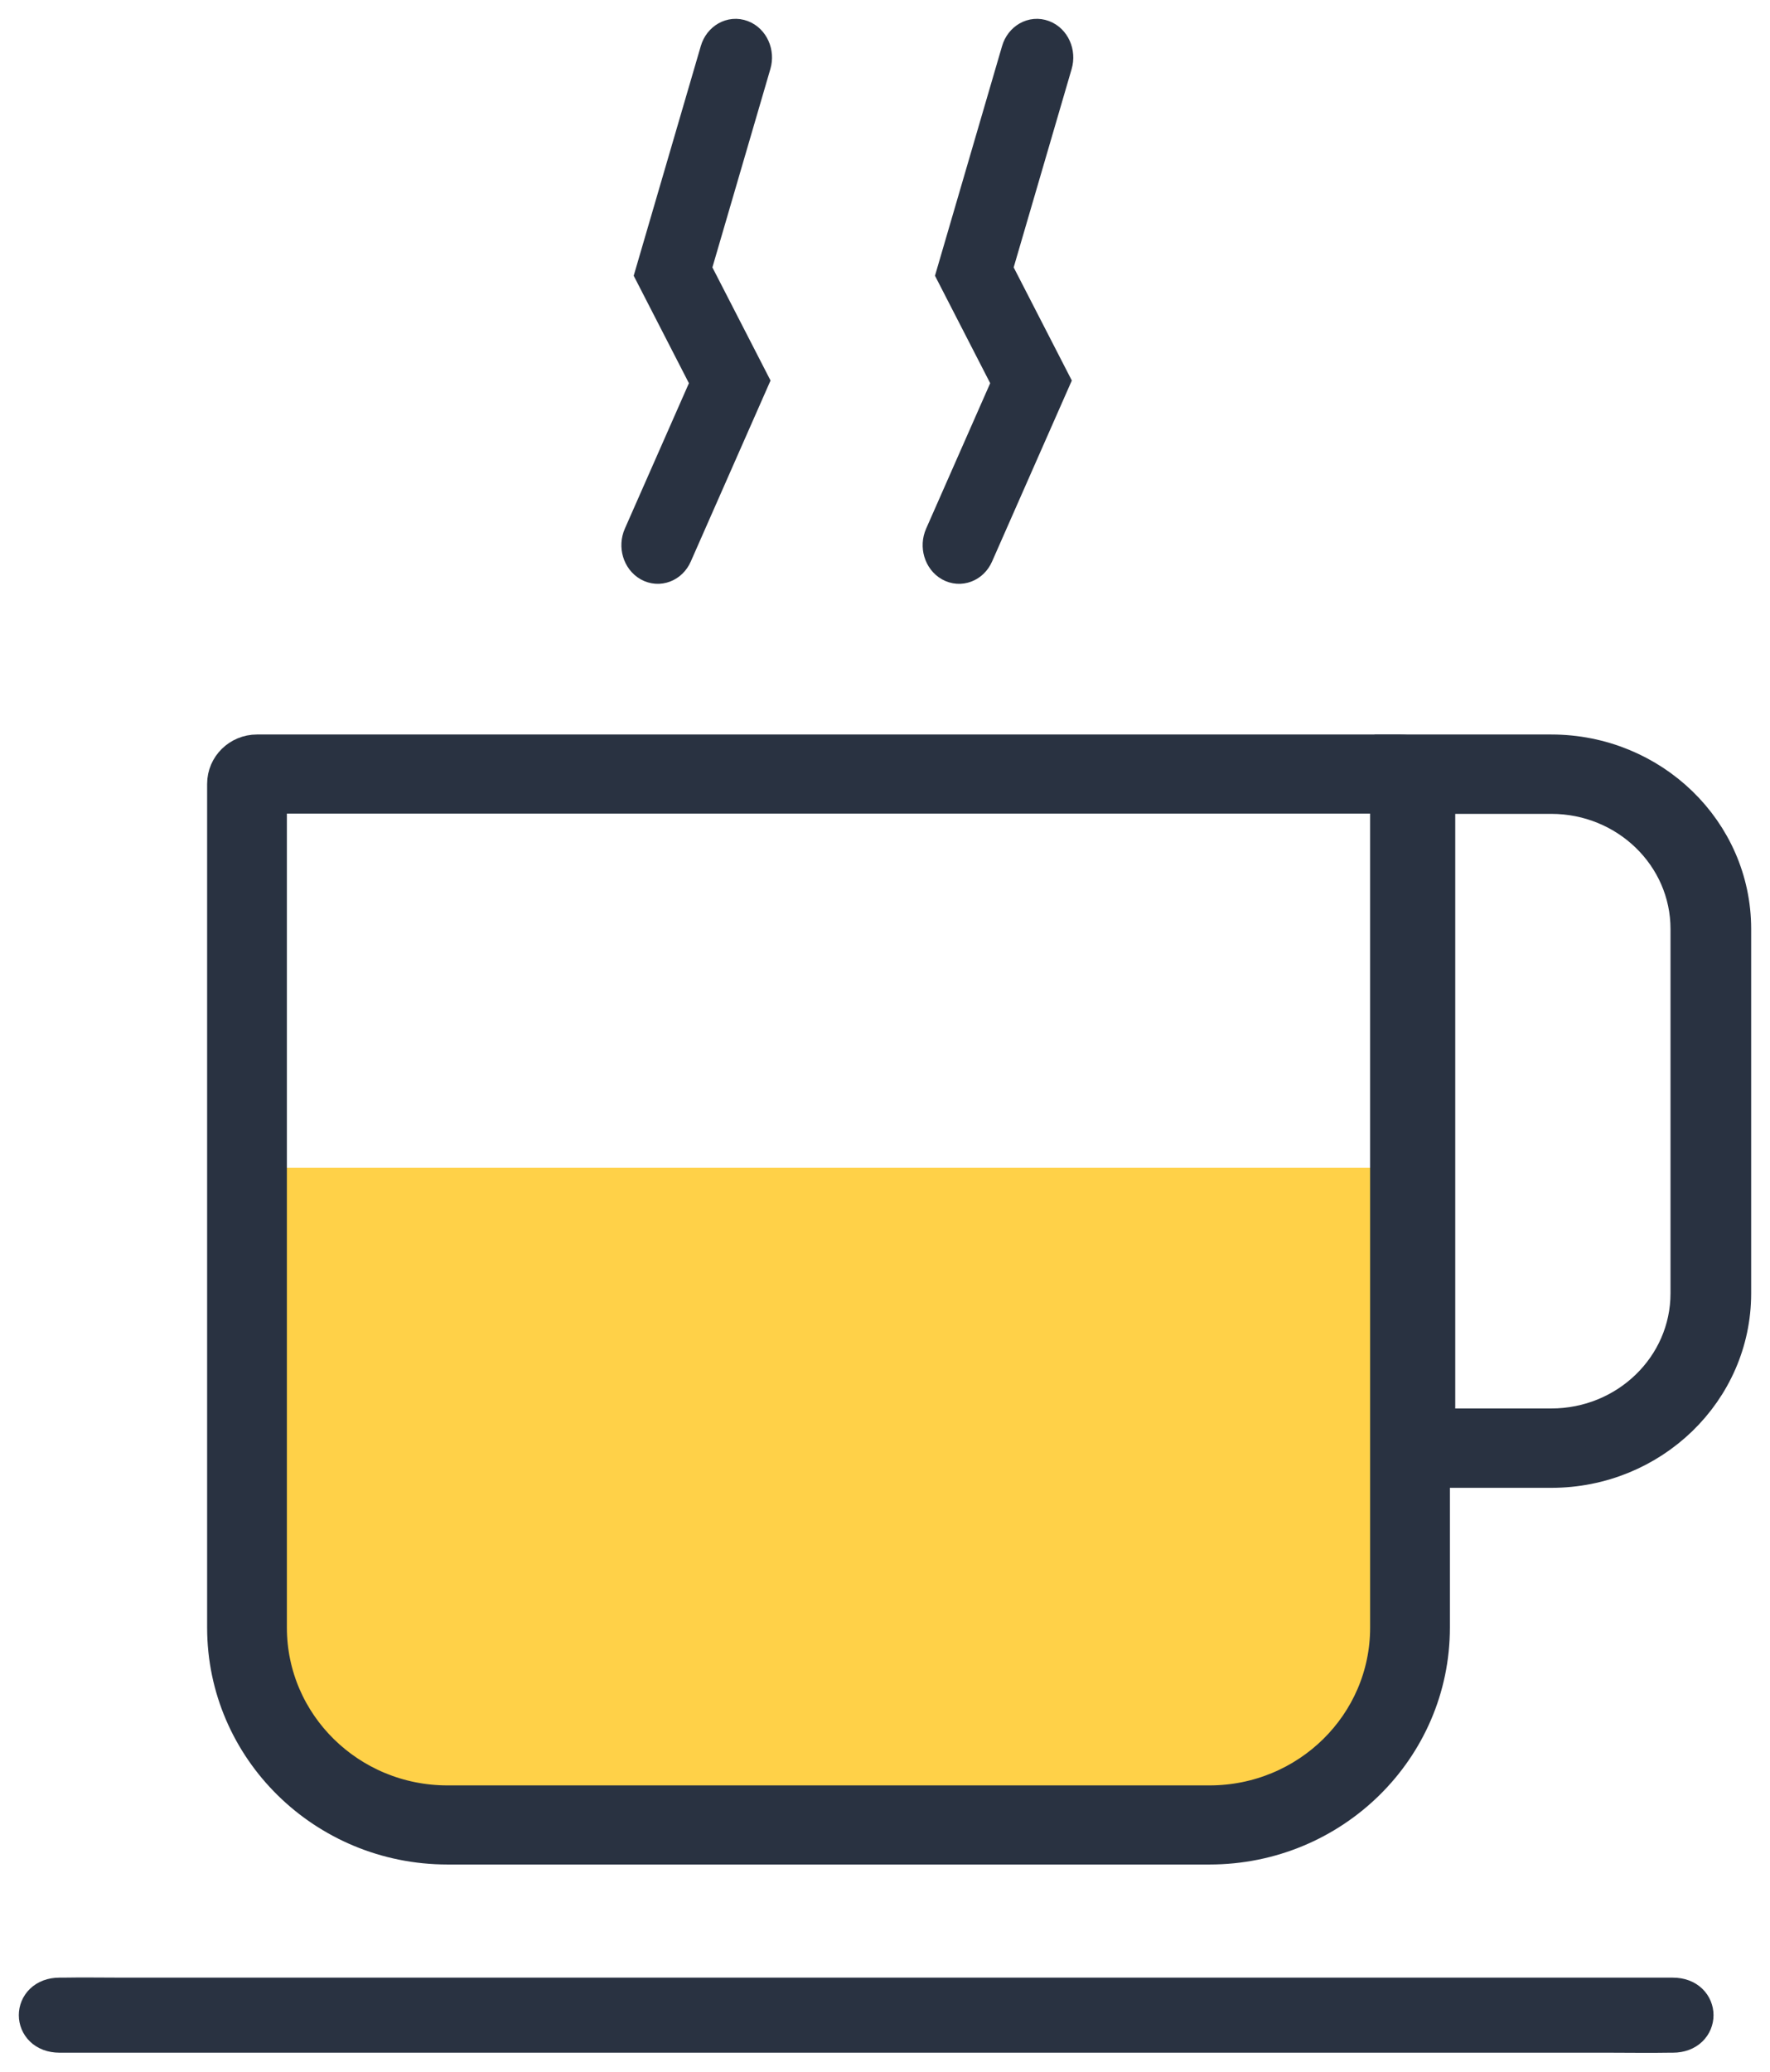 <?xml version="1.0" encoding="UTF-8"?>
<svg width="47px" height="55px" viewBox="0 0 47 55" version="1.1" xmlns="http://www.w3.org/2000/svg" xmlns:xlink="http://www.w3.org/1999/xlink">
    <!-- Generator: Sketch 52.2 (67145) - http://www.bohemiancoding.com/sketch -->
    <title>Group 15</title>
    <desc>Created with Sketch.</desc>
    <g id="Symbols" stroke="none" stroke-width="1" fill="none" fill-rule="evenodd">
        <g id="Welcome-Card" transform="translate(-68, -67)">
            <g id="Group-8">
                <g id="Group" transform="translate(41, 45)">
                    <g id="Group-15" transform="translate(28, 23)">
                        <path d="M6,30 L36,30 L36,43 C36,45.209 34.209,47 32,47 L7.731,47 C7.265,47 6.819,46.807 6.5,46.467 L6.5,46.467 C6.179,46.124 6,45.672 6,45.202 L6,30 Z" id="Path-2" fill="#FFD148"></path>
                        <path d="M6.118,20.1 L6.118,42.212 C6.118,44.801 8.251,46.9 10.882,46.9 L31.118,46.9 C33.749,46.9 35.882,44.801 35.882,42.212 L35.882,20.1 L6.118,20.1 Z M5.824,19 L36.176,19 C36.631,19 37,19.363 37,19.81 L37,42.212 C37,45.408 34.366,48 31.118,48 L10.882,48 C7.634,48 5,45.408 5,42.212 L5,19.81 C5,19.363 5.369,19 5.824,19 Z" id="Rectangle" stroke="#293241" fill="#293241" fill-rule="nonzero"></path>
                        <path d="M37.142,36.893 L40.191,36.893 C42.216,36.893 43.858,35.301 43.858,33.337 L43.858,23.663 C43.858,21.699 42.216,20.107 40.191,20.107 L37.142,20.107 L37.142,36.893 Z M36,19 L40.191,19 C42.847,19 45,21.088 45,23.663 L45,33.337 C45,35.912 42.847,38 40.191,38 L36,38 L36,19 Z" id="Rectangle" stroke="#293241" fill="#293241" fill-rule="nonzero"></path>
                        <path d="M0.578,52.996 C0.961,52.996 1.344,52.996 1.72,52.996 C2.76,52.996 3.794,52.996 4.835,52.996 C6.371,52.996 7.907,52.996 9.444,52.996 C11.321,52.996 13.192,52.996 15.069,52.996 C17.119,52.996 19.175,52.996 21.226,52.996 C23.3,52.996 25.369,52.996 27.443,52.996 C29.374,52.996 31.311,52.996 33.241,52.996 C34.873,52.996 36.511,52.996 38.143,52.996 C39.321,52.996 40.504,52.996 41.682,52.996 C42.238,52.996 42.794,53.006 43.35,52.996 C43.374,52.996 43.398,52.996 43.422,52.996 C44.193,52.996 44.193,52.004 43.422,52.004 C43.039,52.004 42.656,52.004 42.28,52.004 C41.24,52.004 40.206,52.004 39.165,52.004 C37.629,52.004 36.093,52.004 34.556,52.004 C32.679,52.004 30.808,52.004 28.931,52.004 C26.881,52.004 24.825,52.004 22.774,52.004 C20.7,52.004 18.631,52.004 16.557,52.004 C14.626,52.004 12.689,52.004 10.759,52.004 C9.127,52.004 7.489,52.004 5.857,52.004 C4.679,52.004 3.496,52.004 2.318,52.004 C1.762,52.004 1.206,51.994 0.65,52.004 C0.626,52.004 0.602,52.004 0.578,52.004 C-0.193,52.004 -0.193,52.996 0.578,52.996 Z" id="Path" stroke="#293241" fill="#293241"></path>
                        <path d="M16.363,6.269 L18.089,0.362 C18.17,0.086 18.434,-0.065 18.679,0.027 C18.924,0.118 19.057,0.416 18.976,0.692 L17.381,6.15 L18.907,9.119 L16.885,13.707 C16.771,13.968 16.49,14.074 16.259,13.945 C16.028,13.815 15.934,13.499 16.049,13.238 L17.847,9.157 L16.363,6.269 Z" id="Path-32" stroke="#293241" fill="#293241" fill-rule="nonzero"></path>
                        <path d="M24.363,6.269 L26.089,0.362 C26.17,0.086 26.434,-0.065 26.679,0.027 C26.924,0.118 27.057,0.416 26.976,0.692 L25.381,6.15 L26.907,9.119 L24.885,13.707 C24.771,13.968 24.49,14.074 24.259,13.945 C24.028,13.815 23.934,13.499 24.049,13.238 L25.847,9.157 L24.363,6.269 Z" id="Path-32-Copy" stroke="#293241" fill="#293241" fill-rule="nonzero"></path>
                    </g>
                </g>
            </g>
        </g>
    </g>
</svg>
